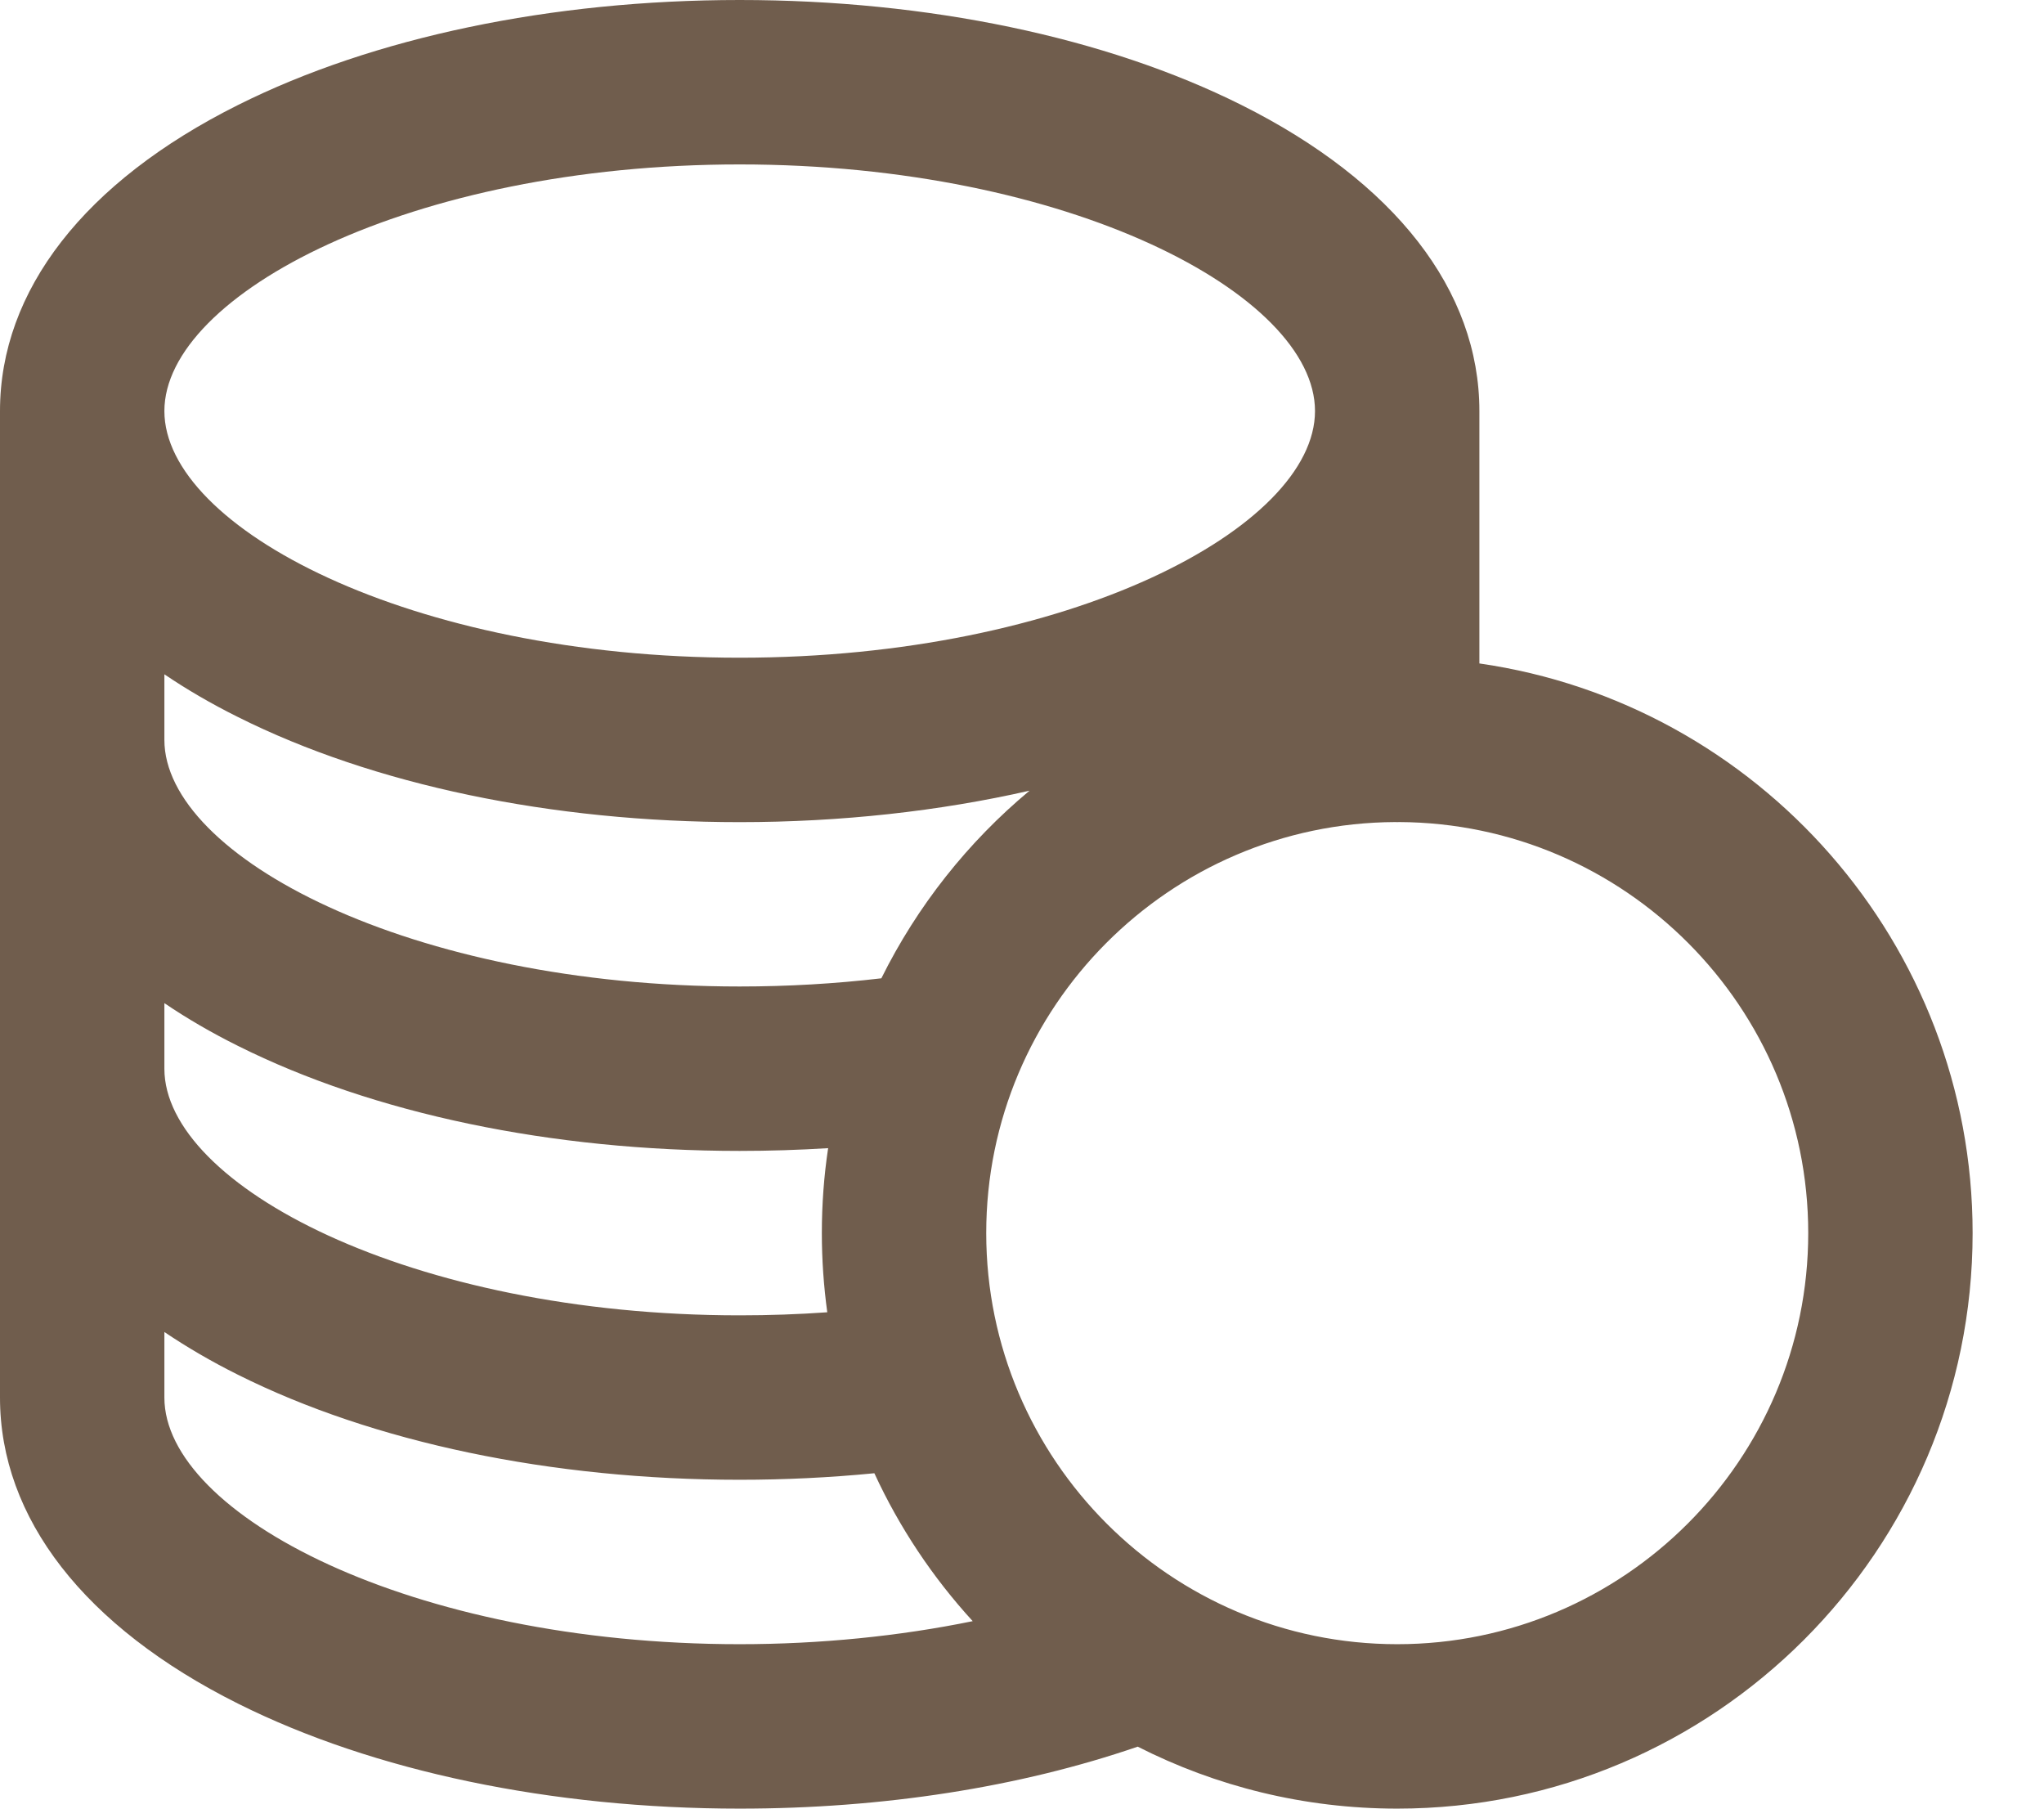 <svg width="26" height="23" viewBox="0 0 26 23" fill="none" xmlns="http://www.w3.org/2000/svg">
<path d="M18.818 8.437V5.227C18.818 3.694 17.743 2.311 15.791 1.335C14.069 0.474 11.802 0 9.409 0C7.016 0 4.75 0.474 3.028 1.335C1.075 2.311 0 3.694 0 5.227V17.773C0 19.306 1.075 20.689 3.028 21.665C4.75 22.526 7.016 23 9.409 23C11.232 23 12.97 22.728 14.472 22.212C15.464 22.716 16.586 23 17.773 23C21.809 23 25.092 19.717 25.092 15.681C25.092 12 22.361 8.946 18.818 8.437ZM2.091 12.757C2.376 12.95 2.688 13.132 3.028 13.301C4.75 14.162 7.016 14.636 9.409 14.636C9.787 14.636 10.162 14.624 10.534 14.601C10.481 14.953 10.454 15.314 10.454 15.681C10.454 16.022 10.478 16.358 10.523 16.688C10.156 16.714 9.784 16.727 9.409 16.727C5.221 16.727 2.091 15.071 2.091 13.591V12.757ZM11.211 12.441C10.624 12.51 10.02 12.545 9.409 12.545C5.221 12.545 2.091 10.89 2.091 9.409V8.575C2.376 8.768 2.688 8.95 3.028 9.119C4.75 9.981 7.016 10.455 9.409 10.455C10.697 10.455 11.947 10.316 13.096 10.055C12.313 10.707 11.668 11.52 11.211 12.441ZM9.409 2.091C13.598 2.091 16.727 3.747 16.727 5.227C16.727 6.708 13.598 8.364 9.409 8.364C5.221 8.364 2.091 6.708 2.091 5.227C2.091 3.747 5.221 2.091 9.409 2.091ZM2.091 17.773V16.939C2.376 17.131 2.688 17.314 3.028 17.483C4.75 18.344 7.016 18.818 9.409 18.818C9.986 18.818 10.56 18.79 11.122 18.735C11.441 19.427 11.865 20.061 12.373 20.616C11.441 20.807 10.432 20.909 9.409 20.909C5.221 20.909 2.091 19.253 2.091 17.773ZM17.773 20.909C14.89 20.909 12.545 18.564 12.545 15.681C12.545 12.806 14.877 10.467 17.748 10.454C17.757 10.454 17.765 10.455 17.773 10.455C17.781 10.455 17.789 10.454 17.797 10.454C20.669 10.467 23.001 12.806 23.001 15.681C23.001 18.564 20.655 20.909 17.773 20.909Z" fill="#705D4D"/>
</svg>
